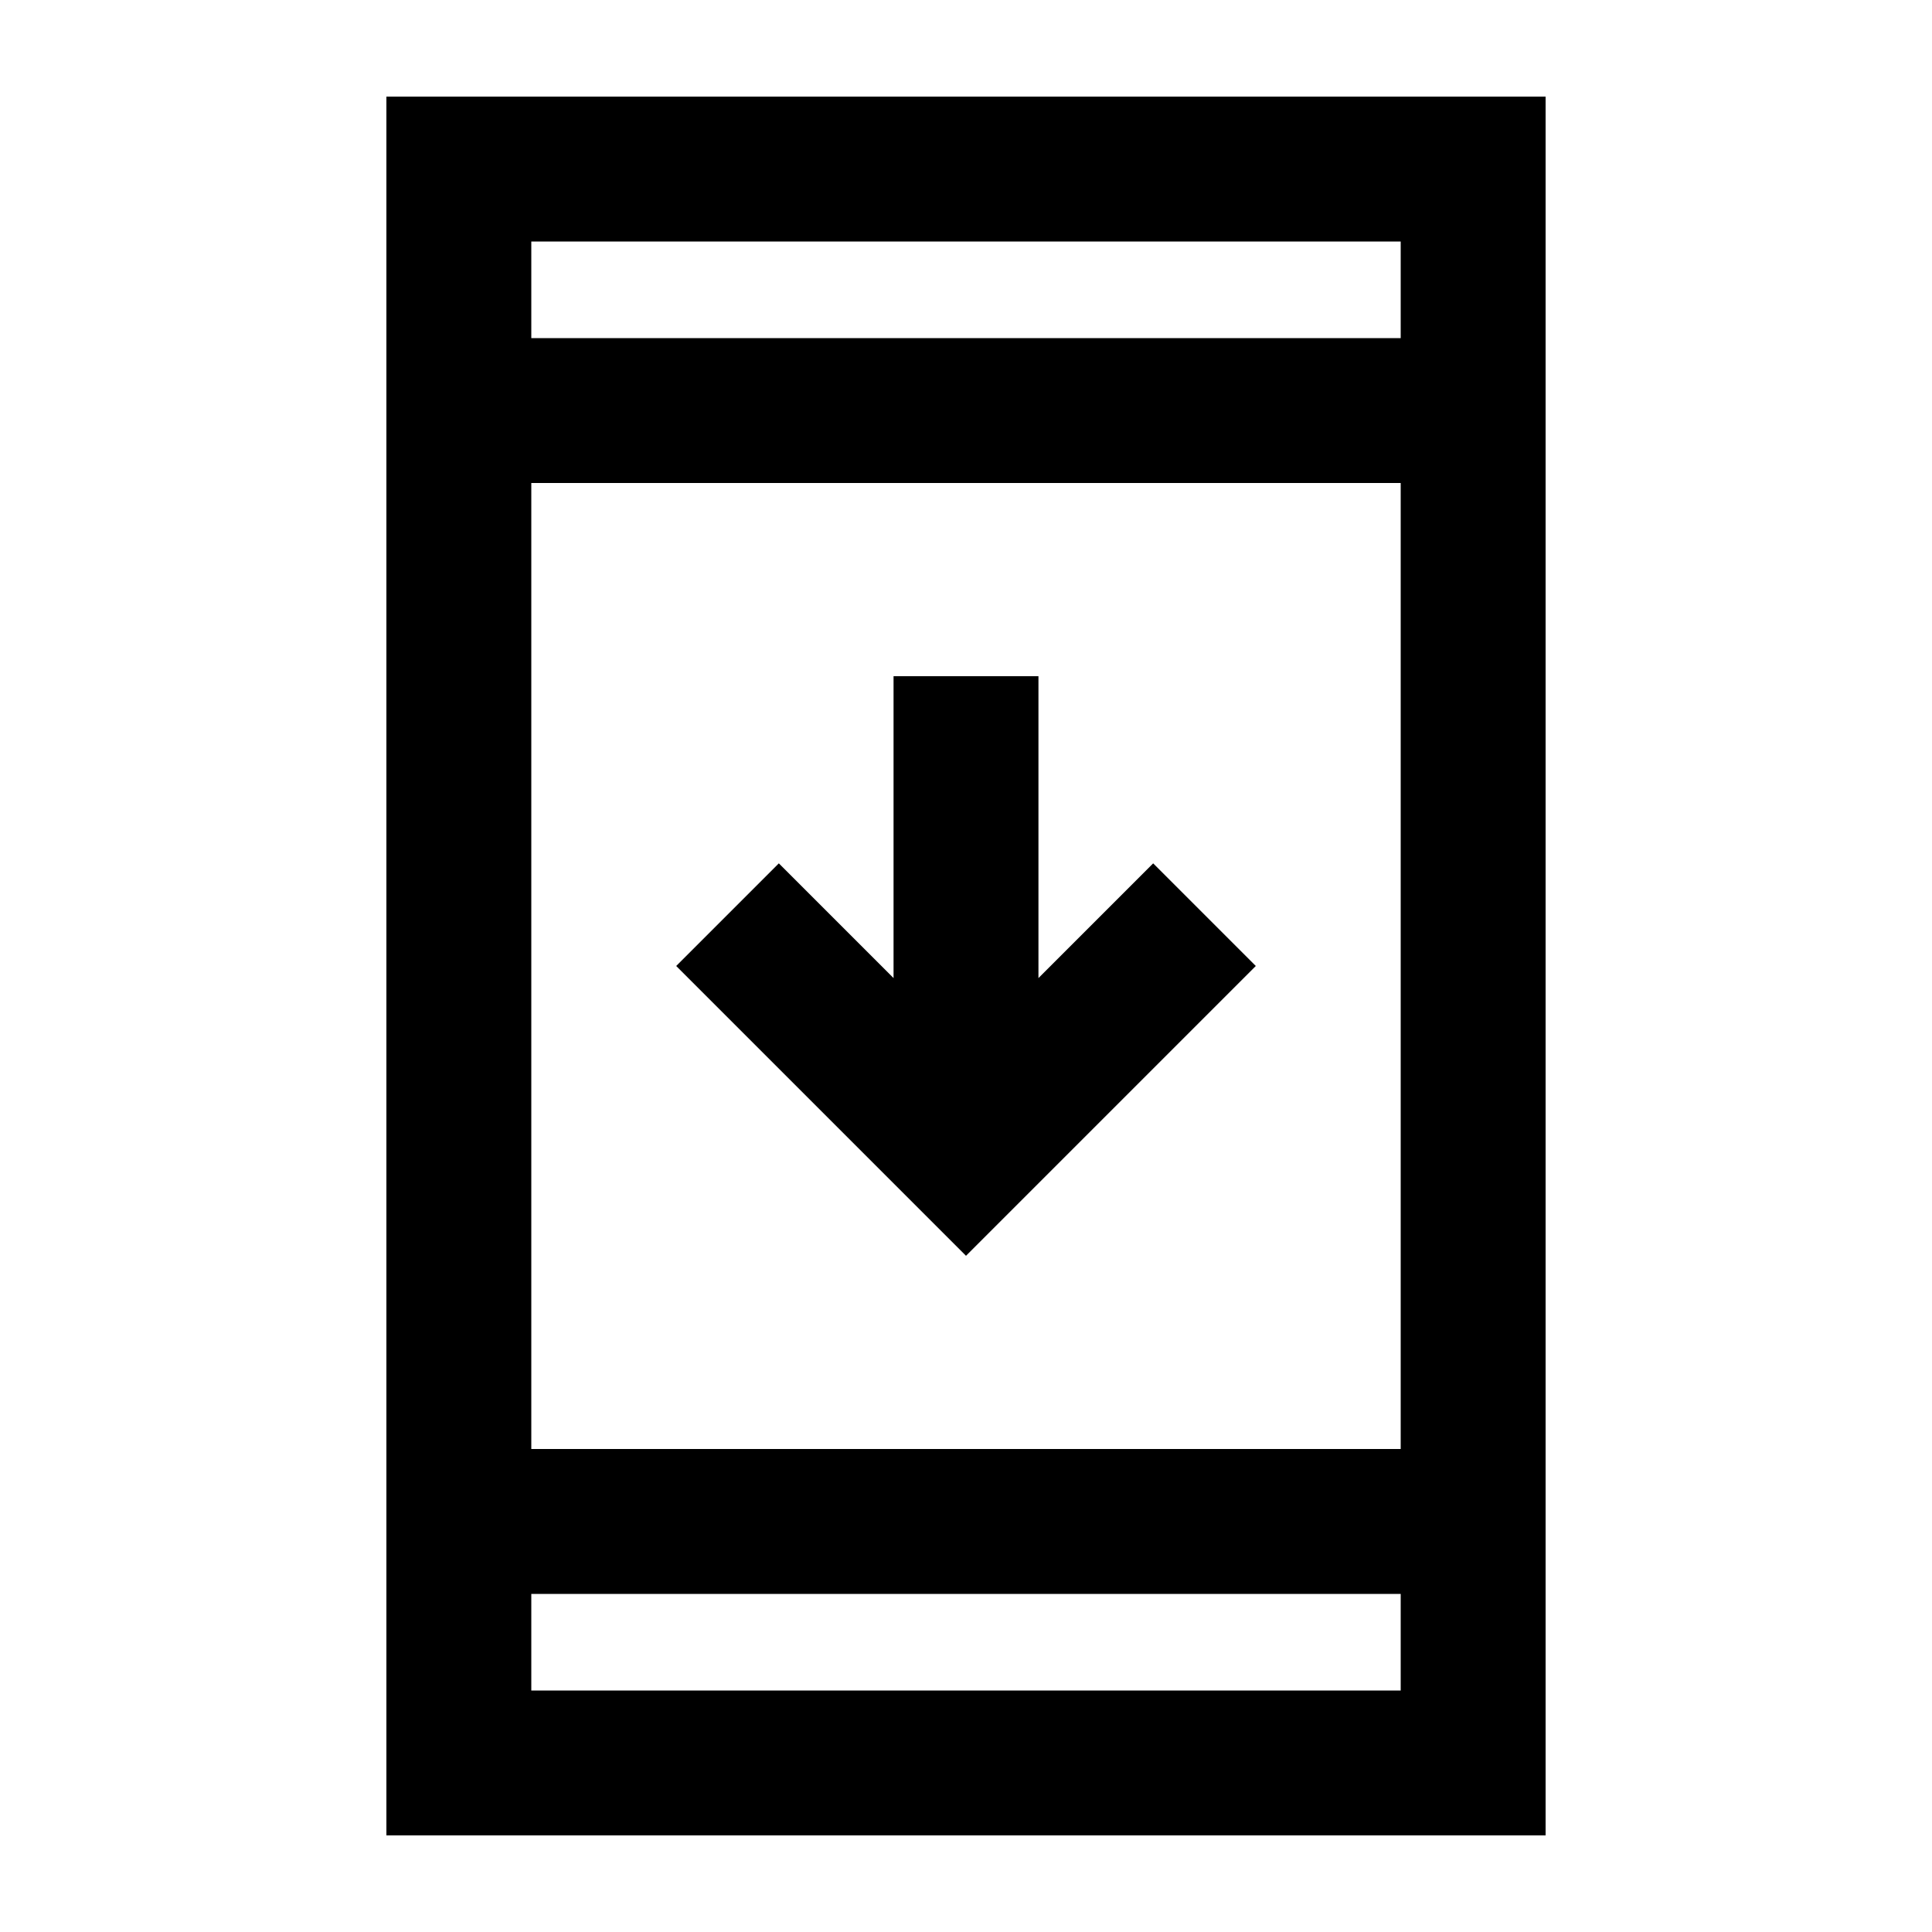 <svg xmlns="http://www.w3.org/2000/svg" height="20" viewBox="0 -960 960 960" width="20"><path d="M192-48v-864h576v864H192Zm72-120v48h432v-48H264Zm0-72h432v-480H264v480Zm216-96L336-480l51-51 57 57v-150h72v150l57-57 51 51-144 144ZM264-792h432v-48H264v48Zm0 0v-48 48Zm0 624v48-48Z"/></svg>